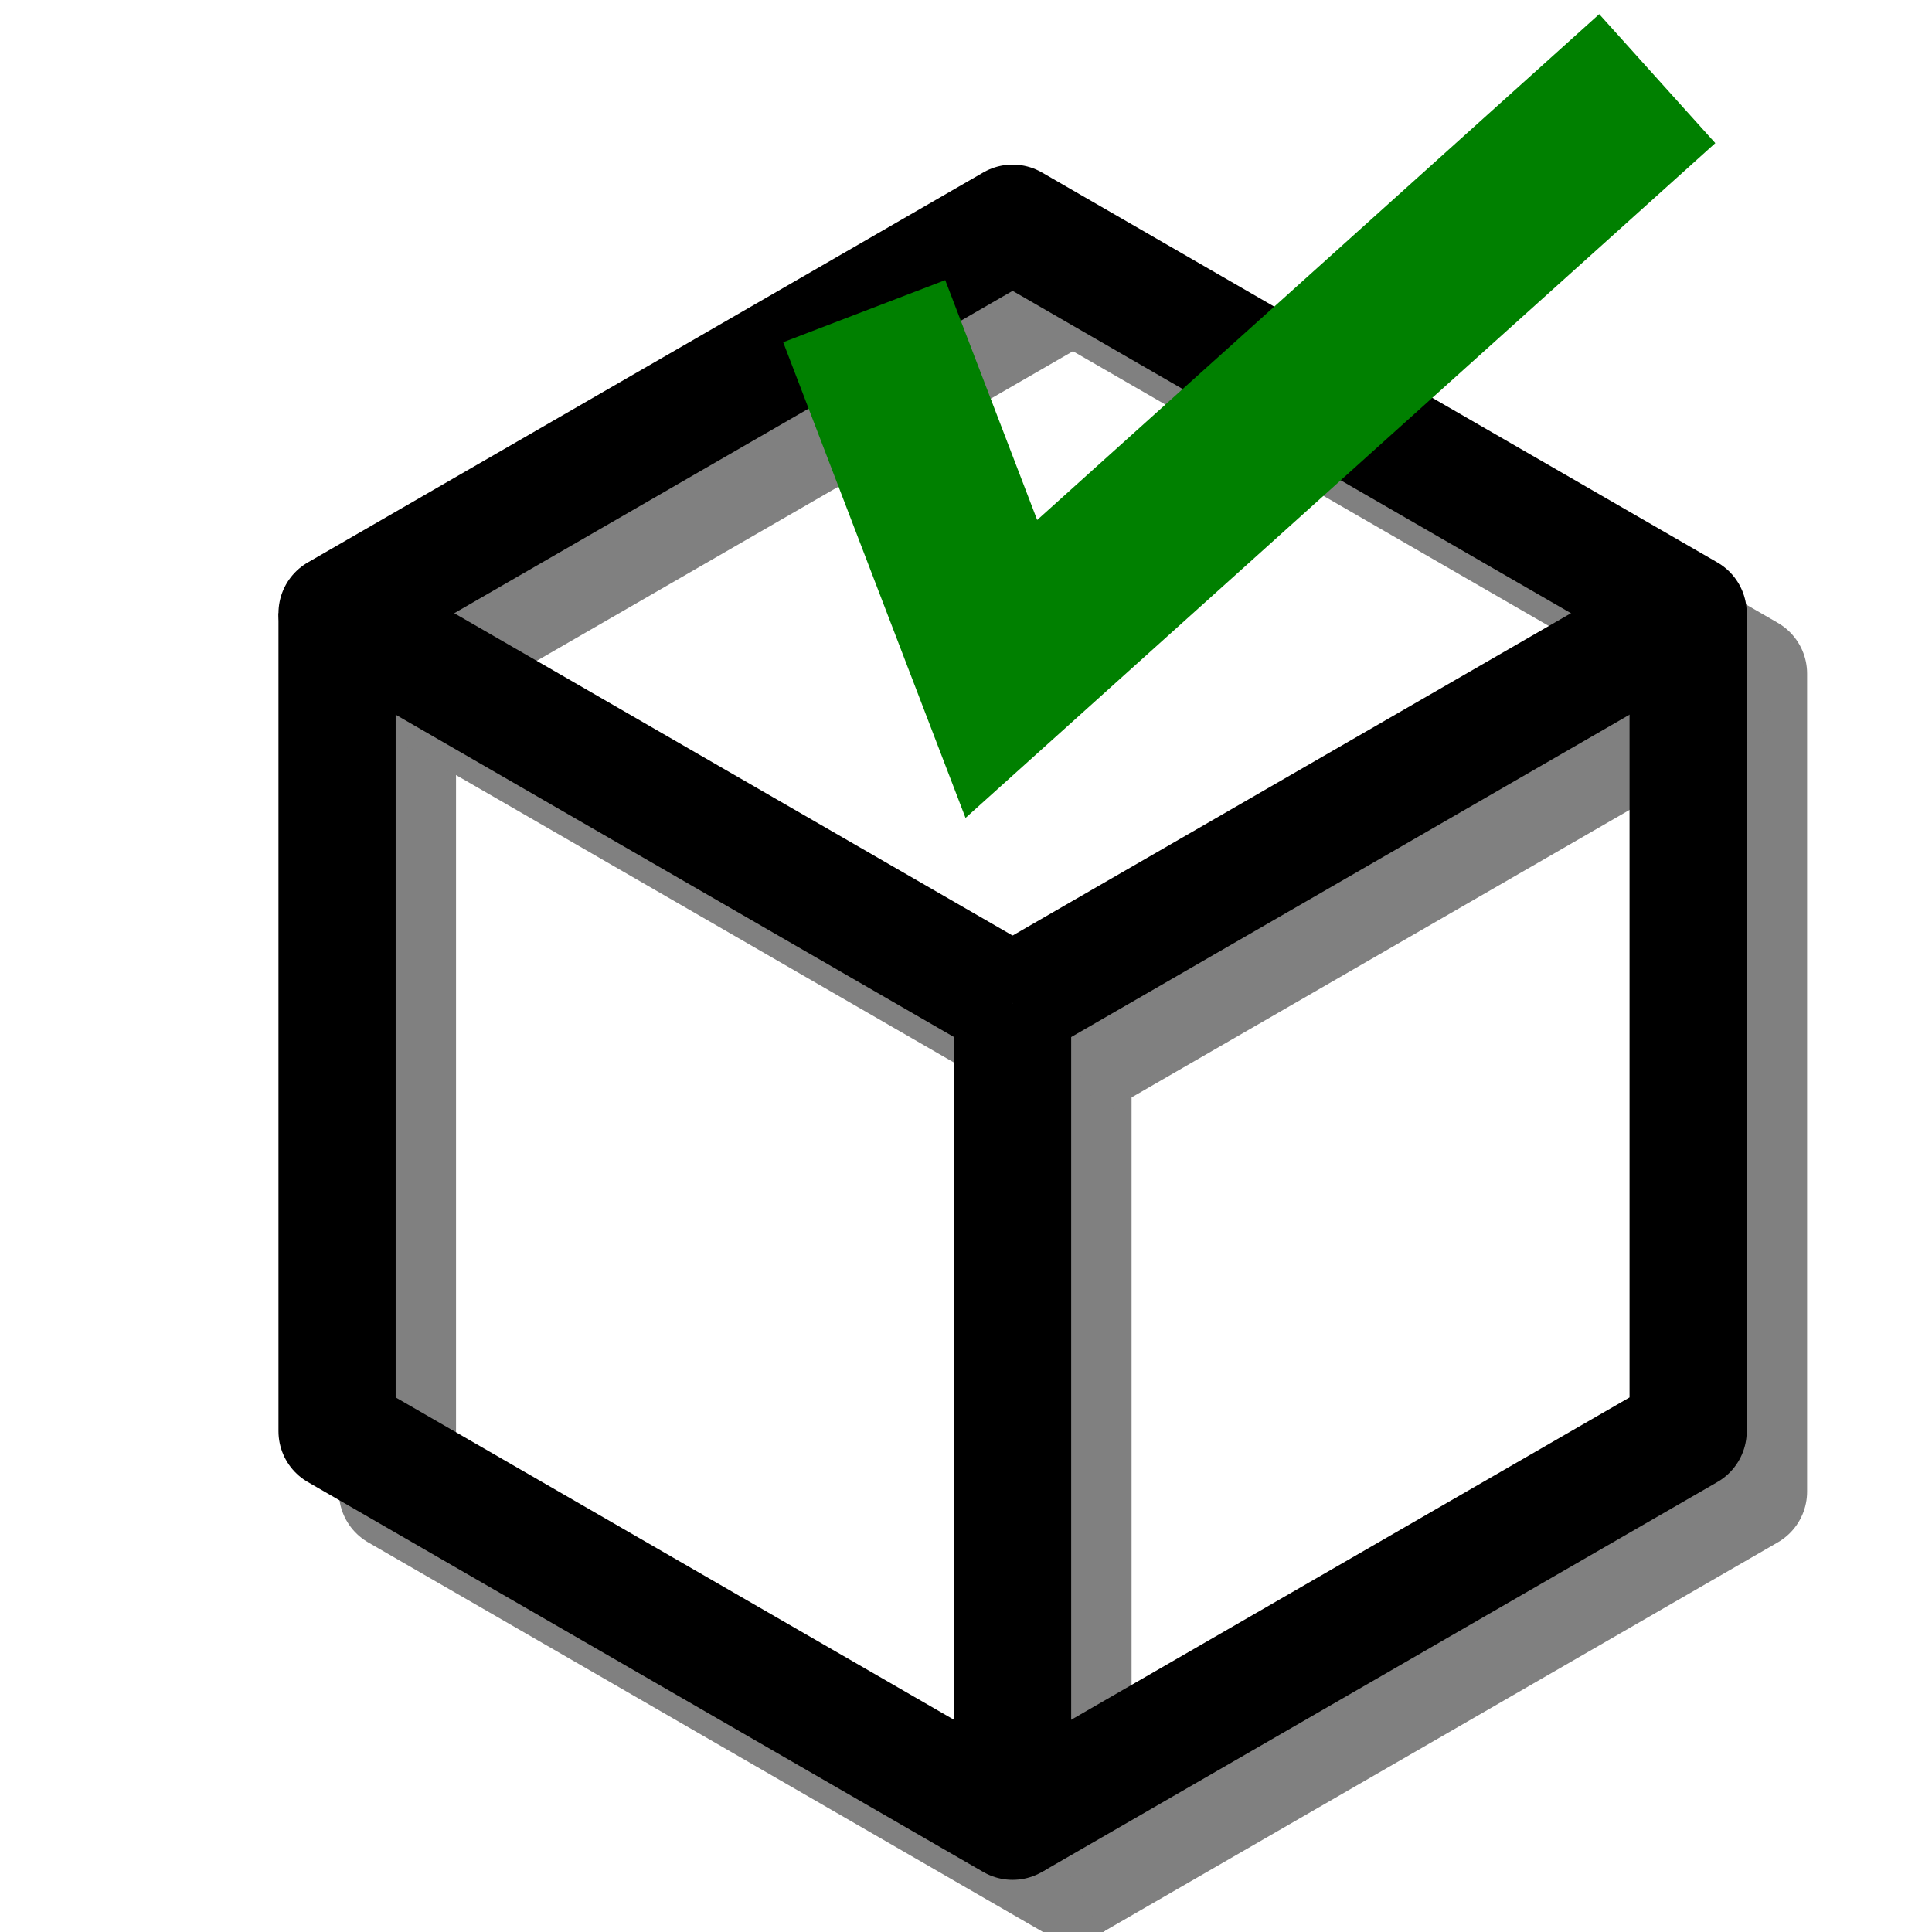 <?xml version="1.0" encoding="UTF-8" standalone="no"?>
<!-- Created with Inkscape (http://www.inkscape.org/) -->

<svg
   width="64"
   height="64"
   id="svg4152"
   version="1.1"
   inkscape:version="1.1.2 (0a00cf5339, 2022-02-04)"
   viewBox="0 0 64 64"
   sodipodi:docname="EnableMovieObjectsIcon.svg"
   xmlns:inkscape="http://www.inkscape.org/namespaces/inkscape"
   xmlns:sodipodi="http://sodipodi.sourceforge.net/DTD/sodipodi-0.dtd"
   xmlns="http://www.w3.org/2000/svg"
   xmlns:svg="http://www.w3.org/2000/svg"
   xmlns:rdf="http://www.w3.org/1999/02/22-rdf-syntax-ns#"
   xmlns:cc="http://creativecommons.org/ns#"
   xmlns:dc="http://purl.org/dc/elements/1.1/">
  <defs
     id="defs4154">
    <inkscape:perspective
       sodipodi:type="inkscape:persp3d"
       inkscape:vp_x="-235.90909 : 48.121213 : 0"
       inkscape:vp_y="0 : 1000 : 0"
       inkscape:vp_z="75.009944 : 71.869318 : 1"
       inkscape:persp3d-origin="54.464489 : 31.566287 : 1"
       id="perspective4891" />
    <inkscape:perspective
       sodipodi:type="inkscape:persp3d"
       inkscape:vp_x="194.51968 : 48.559726 : 1"
       inkscape:vp_y="0 : 796.03835 : 0"
       inkscape:vp_z="-19.493068 : 42.336153 : 1"
       inkscape:persp3d-origin="-2.3477719 : 10.253395 : 1"
       id="perspective4891-7" />
    <filter
       inkscape:collect="always"
       style="color-interpolation-filters:sRGB"
       id="filter928"
       x="-0.086"
       y="-0.073"
       width="1.172"
       height="1.145">
      <feGaussianBlur
         inkscape:collect="always"
         stdDeviation="0.669"
         id="feGaussianBlur930" />
    </filter>
  </defs>
  <sodipodi:namedview
     id="base"
     pagecolor="#ffffff"
     bordercolor="#666666"
     borderopacity="1.0"
     inkscape:pageopacity="0.0"
     inkscape:pageshadow="2"
     inkscape:zoom="3.9105487"
     inkscape:cx="100.62527"
     inkscape:cy="25.699718"
     inkscape:current-layer="layer1"
     showgrid="true"
     inkscape:document-units="px"
     inkscape:grid-bbox="true"
     inkscape:window-width="1846"
     inkscape:window-height="1009"
     inkscape:window-x="0"
     inkscape:window-y="0"
     inkscape:window-maximized="1"
     inkscape:pagecheckerboard="0" />
  <g
     id="layer1"
     inkscape:label="Layer 1"
     inkscape:groupmode="layer">
    <g
       id="g40-3"
       transform="matrix(1.19,0,0,1.19,-1.381,0.51)"
       style="mix-blend-mode:normal;stroke:#808080;filter:url(#filter928)">
      <path
         style="fill:none;stroke:#808080;stroke-width:3.262;stroke-linecap:butt;stroke-linejoin:round;stroke-miterlimit:4;stroke-dasharray:none;stroke-opacity:1"
         d="m 31.029,29.179 -2e-6,22.772 -18.805,-10.857 v -22.772"
         id="path1925-2-3-6"
         sodipodi:nodetypes="cccc" />
      <path
         style="fill:none;stroke:#808080;stroke-width:3.262;stroke-linecap:butt;stroke-linejoin:round;stroke-miterlimit:4;stroke-dasharray:none;stroke-opacity:1"
         d="m 31.029,51.951 18.805,-10.857 10e-7,-22.772 L 31.029,7.465 12.224,18.322 31.029,29.179"
         id="path1933-6-7"
         sodipodi:nodetypes="cccccc" />
      <path
         style="fill:none;stroke:#808080;stroke-width:3.262;stroke-linecap:butt;stroke-linejoin:round;stroke-miterlimit:4;stroke-dasharray:none;stroke-opacity:1"
         d="M 49.834,18.322 31.029,29.179"
         id="path1933-3-7-5"
         sodipodi:nodetypes="cc" />
    </g>
    <g
       id="g40"
       transform="matrix(1.19,0,0,1.19,-3.381,-1.49)">
      <path
         style="fill:none;stroke:#000000;stroke-width:3.262;stroke-linecap:butt;stroke-linejoin:round;stroke-miterlimit:4;stroke-dasharray:none;stroke-opacity:1"
         d="m 31.029,29.179 -2e-6,22.772 -18.805,-10.857 v -22.772"
         id="path1925-2-5"
         sodipodi:nodetypes="cccc" />
      <path
         style="fill:none;stroke:#000000;stroke-width:3.262;stroke-linecap:butt;stroke-linejoin:round;stroke-miterlimit:4;stroke-dasharray:none;stroke-opacity:1"
         d="m 31.029,51.951 18.805,-10.857 10e-7,-22.772 L 31.029,7.465 12.224,18.322 31.029,29.179"
         id="path1933-35"
         sodipodi:nodetypes="cccccc" />
      <path
         style="fill:none;stroke:#000000;stroke-width:3.262;stroke-linecap:butt;stroke-linejoin:round;stroke-miterlimit:4;stroke-dasharray:none;stroke-opacity:1"
         d="M 49.834,18.322 31.029,29.179"
         id="path1933-3-6"
         sodipodi:nodetypes="cc" />
    </g>
    <path
       style="fill:none;stroke:#008000;stroke-width:5.749;stroke-linecap:butt;stroke-linejoin:miter;stroke-miterlimit:4;stroke-dasharray:none;stroke-opacity:1"
       d="m 28.628,10.308 4.543,11.852 21.728,-19.555"
       id="path858"
       inkscape:connector-curvature="0" />
  </g>
</svg>
